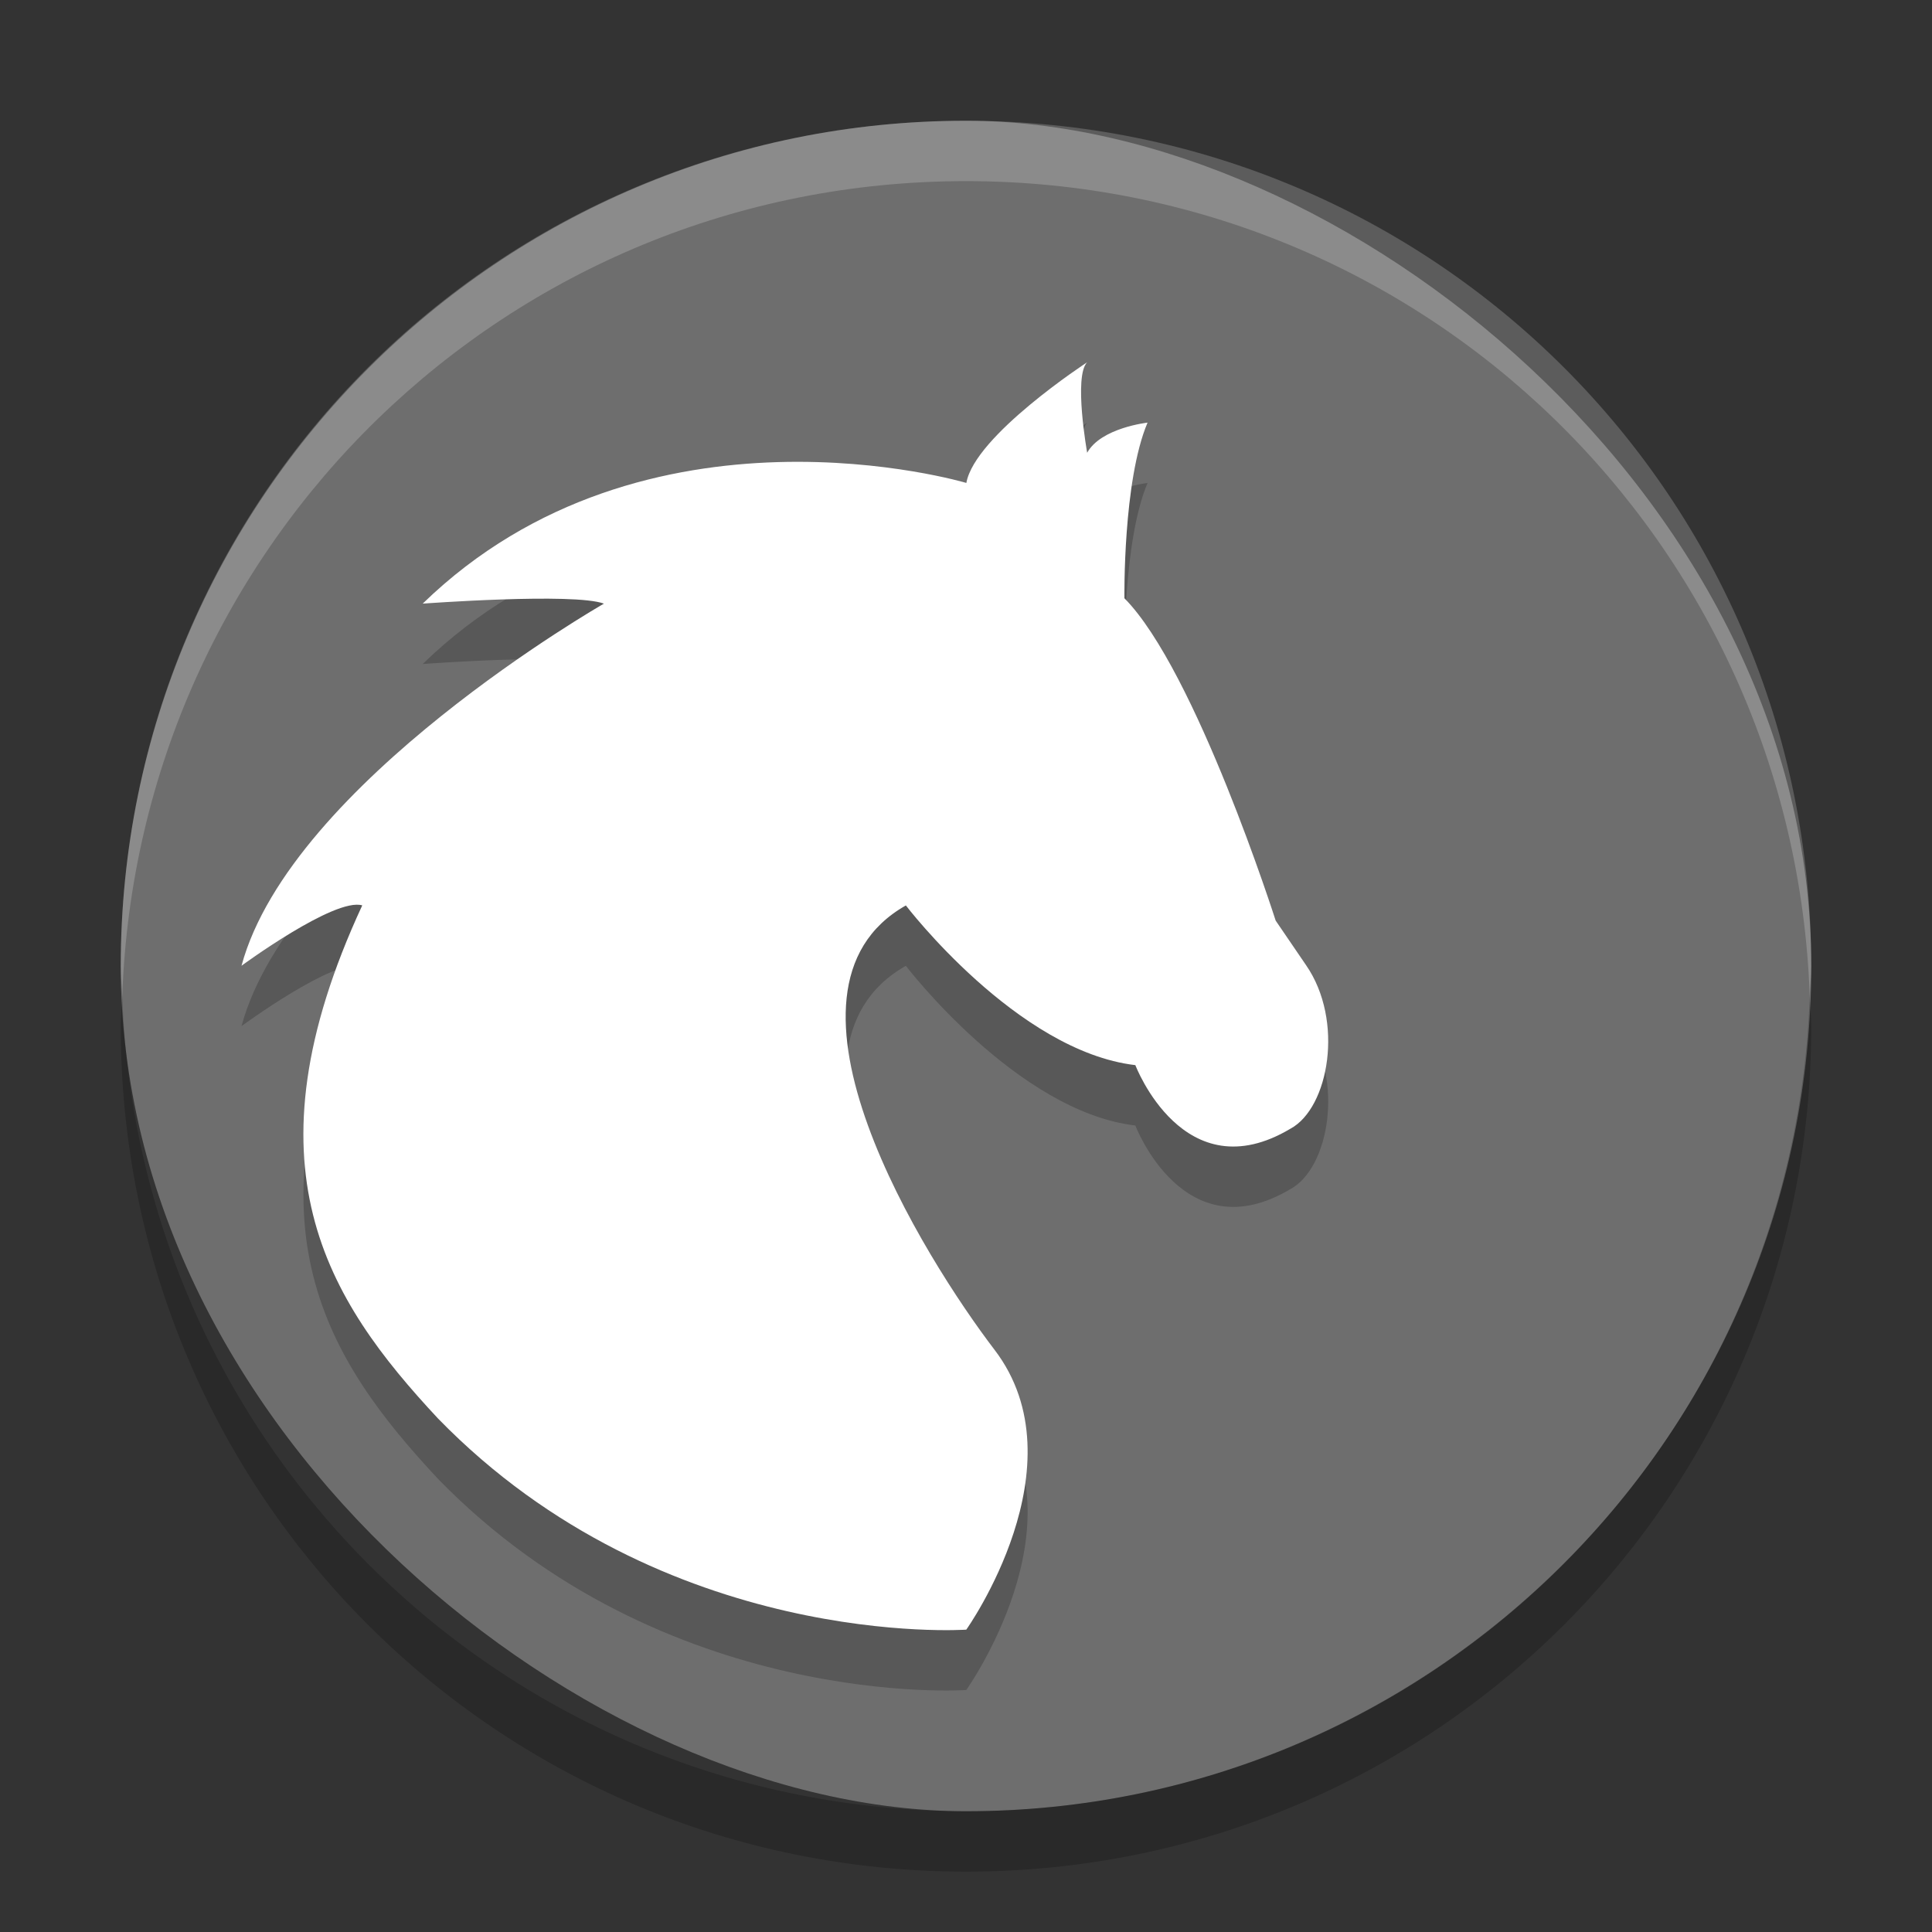 <svg xmlns="http://www.w3.org/2000/svg" width="32" height="32" version="1">
 <rect width="100%" height="100%" fill="#333333" stroke="none"/>
 <rect fill="#6e6e6e" width="28" height="28" x="-30" y="-30" rx="14" ry="14" transform="matrix(0,-1,-1,0,0,0)"/>
 <path opacity=".2" d="m6.001 15.996c-0.456-0.136-2.001 1-2.001 1 0.82-3.035 6.003-5.998 6.003-5.998-0.501-0.185-3.002 0-3.002 0 3.691-3.586 9.005-1.999 9.005-1.999 0.136-0.783 2.001-1.999 2.001-1.999-0.228 0.229 0 1.499 0 1.499 0.228-0.414 1-0.499 1-0.499-0.41 0.965-0.383 2.909-0.383 2.909 1.184 1.197 2.505 5.339 2.505 5.339l0.502 0.736c0.638 0.921 0.378 2.366-0.254 2.709-1.771 1.059-2.572-1.051-2.572-1.051-1.959-0.23-3.801-2.645-3.801-2.645-2.489 1.405 0.327 5.864 1.468 7.359 1.465 1.917-0.467 4.636-0.467 4.636s-5.003 0.352-8.75-3.497c-1.845-1.977-3.255-4.184-1.254-8.499z"/>
 <path style="fill:#ffffff" d="m6.001 14.996c-0.456-0.136-2.001 1-2.001 1 0.82-3.035 6.003-5.998 6.003-5.998-0.501-0.185-3.002 0-3.002 0 3.691-3.586 9.005-1.999 9.005-1.999 0.136-0.783 2.001-1.999 2.001-1.999-0.228 0.229 0 1.499 0 1.499 0.228-0.414 1-0.499 1-0.499-0.41 0.965-0.383 2.909-0.383 2.909 1.184 1.197 2.505 5.339 2.505 5.339l0.502 0.736c0.638 0.921 0.378 2.366-0.254 2.709-1.771 1.059-2.572-1.051-2.572-1.051-1.959-0.23-3.801-2.645-3.801-2.645-2.489 1.405 0.327 5.864 1.468 7.359 1.465 1.917-0.467 4.636-0.467 4.636s-5.003 0.352-8.75-3.497c-1.845-1.977-3.256-4.184-1.255-8.499z"/>
 <path fill="#fff" opacity=".2" d="m16 2c-7.756 0-14 6.244-14 14 0 0.169 0.019 0.333 0.025 0.5 0.264-7.521 6.387-13.5 13.975-13.5 7.587 0 13.711 5.979 13.975 13.5 0.005-0.167 0.025-0.331 0.025-0.5 0-7.756-6.244-14-14-14z"/>
 <path opacity=".2" d="m2.025 16.5c-0.006 0.167-0.025 0.331-0.025 0.5 0 7.756 6.244 14 14 14s14-6.244 14-14c0-0.169-0.02-0.333-0.025-0.5-0.264 7.521-6.388 13.5-13.975 13.5-7.587 0-13.711-5.979-13.975-13.5z"/>
</svg>
